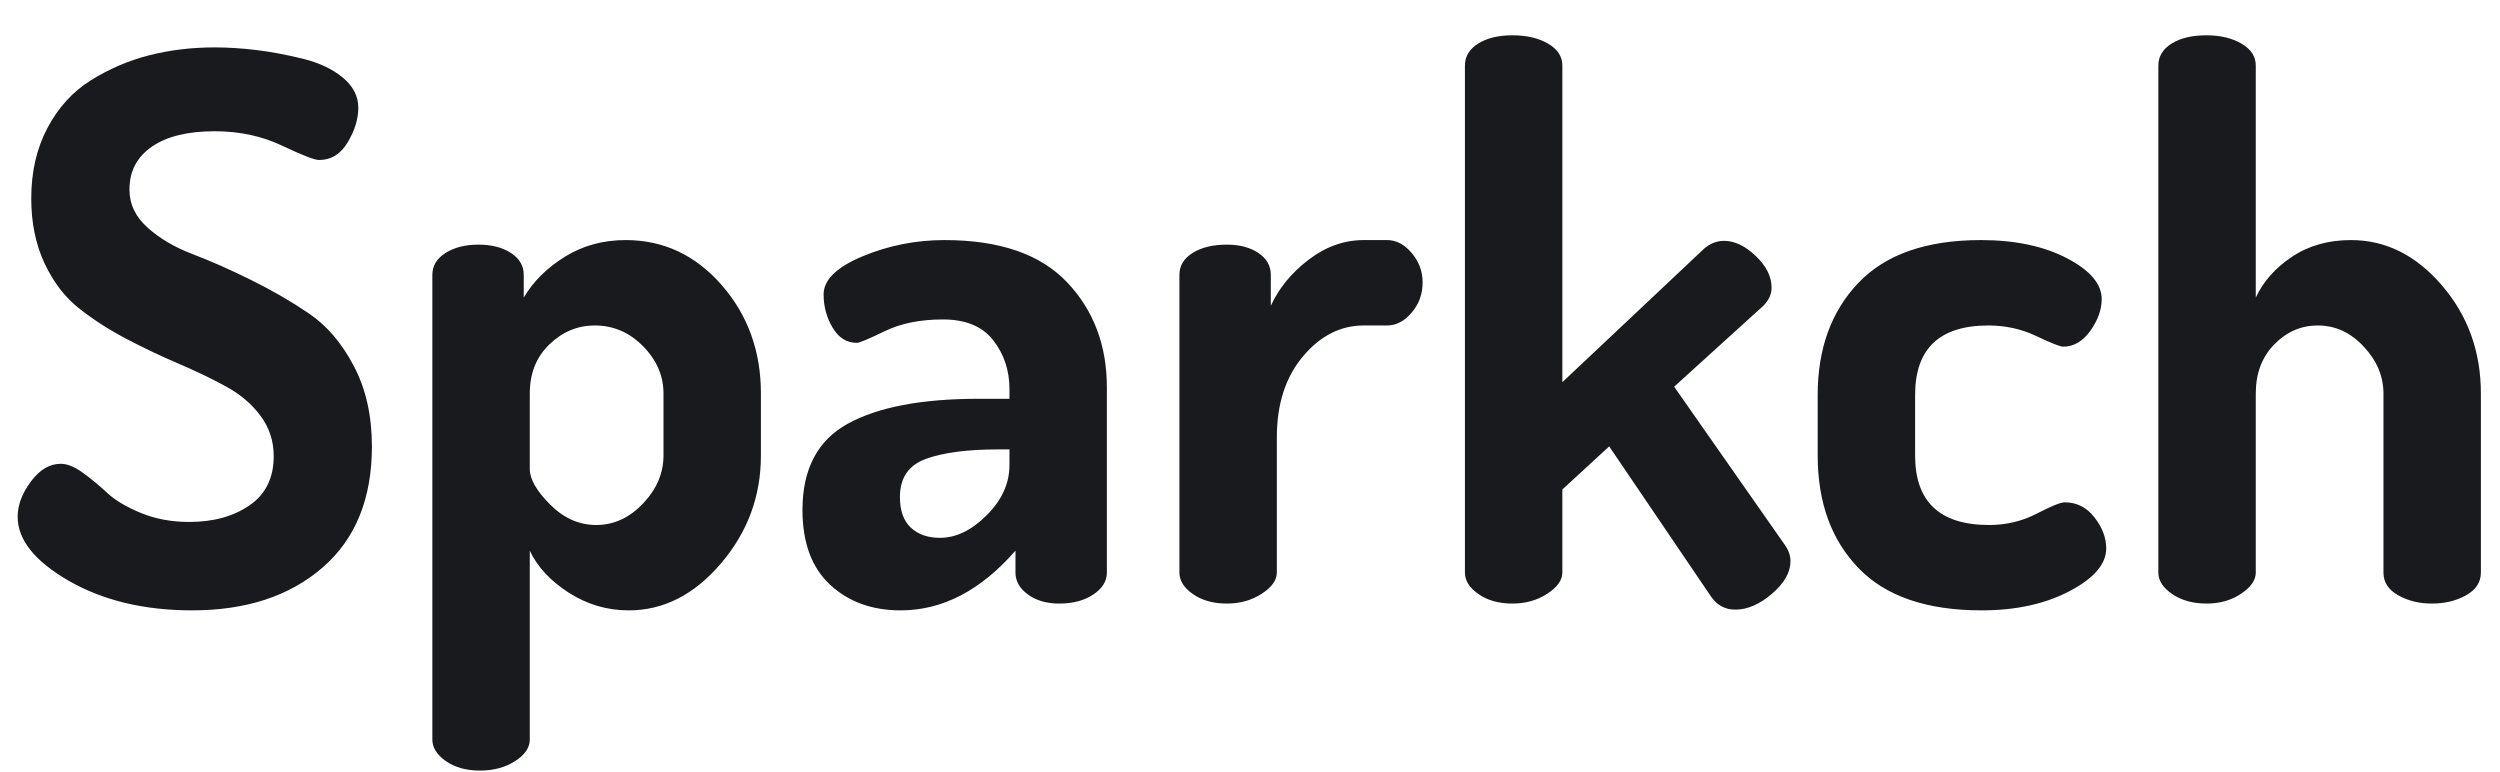 <?xml version="1.0" encoding="UTF-8"?>
<svg width="68px" height="21px" viewBox="0 0 68 21" version="1.1" xmlns="http://www.w3.org/2000/svg" xmlns:xlink="http://www.w3.org/1999/xlink">
    <!-- Generator: Sketch 57.1 (83088) - https://sketch.com -->
    <title>logo_dark</title>
    <desc>Created with Sketch.</desc>
    <g id="homepage" stroke="none" stroke-width="1" fill="none" fill-rule="evenodd">
        <path d="M0.48,14.054 C0.48,13.738 0.6,13.42 0.84,13.098 C1.079,12.776 1.35,12.615 1.651,12.615 C1.829,12.615 2.031,12.697 2.257,12.861 C2.483,13.026 2.702,13.207 2.915,13.406 C3.127,13.605 3.432,13.786 3.829,13.951 C4.226,14.115 4.665,14.197 5.144,14.197 C5.801,14.197 6.349,14.047 6.788,13.745 C7.226,13.444 7.445,12.998 7.445,12.409 C7.445,11.998 7.325,11.631 7.085,11.309 C6.846,10.987 6.531,10.72 6.14,10.508 C5.75,10.295 5.322,10.09 4.856,9.891 C4.391,9.692 3.921,9.47 3.449,9.223 C2.976,8.976 2.545,8.699 2.154,8.391 C1.764,8.082 1.449,7.671 1.209,7.157 C0.97,6.643 0.85,6.058 0.85,5.4 C0.85,4.674 0.997,4.033 1.292,3.478 C1.586,2.923 1.98,2.491 2.473,2.183 C2.966,1.875 3.493,1.649 4.055,1.505 C4.617,1.361 5.212,1.289 5.842,1.289 C6.199,1.289 6.575,1.313 6.972,1.361 C7.37,1.409 7.791,1.488 8.236,1.597 C8.681,1.707 9.044,1.878 9.325,2.111 C9.606,2.344 9.746,2.618 9.746,2.933 C9.746,3.235 9.65,3.547 9.459,3.869 C9.267,4.191 9.007,4.352 8.678,4.352 C8.555,4.352 8.219,4.221 7.671,3.961 C7.123,3.701 6.514,3.57 5.842,3.57 C5.103,3.57 4.531,3.711 4.127,3.992 C3.723,4.273 3.521,4.66 3.521,5.153 C3.521,5.551 3.685,5.897 4.014,6.191 C4.343,6.486 4.75,6.726 5.236,6.911 C5.723,7.096 6.25,7.329 6.818,7.61 C7.387,7.89 7.914,8.195 8.4,8.524 C8.887,8.853 9.294,9.329 9.623,9.953 C9.952,10.576 10.116,11.306 10.116,12.142 C10.116,13.567 9.667,14.667 8.77,15.441 C7.873,16.215 6.692,16.602 5.226,16.602 C3.925,16.602 2.809,16.335 1.877,15.801 C0.946,15.266 0.48,14.684 0.48,14.054 Z M11.76,20.117 L11.76,7.476 C11.76,7.229 11.88,7.031 12.119,6.88 C12.359,6.729 12.657,6.654 13.013,6.654 C13.369,6.654 13.664,6.729 13.896,6.88 C14.129,7.031 14.246,7.229 14.246,7.476 L14.246,8.093 C14.506,7.654 14.879,7.284 15.365,6.983 C15.852,6.681 16.403,6.53 17.019,6.53 C18.047,6.53 18.916,6.938 19.629,7.753 C20.341,8.569 20.697,9.552 20.697,10.703 L20.697,12.389 C20.697,13.499 20.334,14.478 19.608,15.328 C18.882,16.178 18.047,16.602 17.102,16.602 C16.513,16.602 15.968,16.441 15.468,16.119 C14.968,15.797 14.616,15.417 14.41,14.978 L14.41,20.117 C14.41,20.336 14.277,20.532 14.009,20.703 C13.742,20.874 13.424,20.96 13.054,20.96 C12.684,20.96 12.376,20.874 12.129,20.703 C11.883,20.532 11.76,20.336 11.76,20.117 Z M14.41,12.759 C14.41,13.033 14.595,13.355 14.965,13.725 C15.335,14.095 15.752,14.28 16.218,14.28 C16.698,14.28 17.122,14.084 17.492,13.694 C17.862,13.303 18.047,12.868 18.047,12.389 L18.047,10.703 C18.047,10.223 17.862,9.795 17.492,9.418 C17.122,9.042 16.684,8.853 16.177,8.853 C15.711,8.853 15.3,9.024 14.944,9.367 C14.588,9.71 14.41,10.155 14.41,10.703 L14.41,12.759 Z M21.827,13.869 C21.827,12.759 22.238,11.977 23.06,11.525 C23.882,11.073 25.067,10.847 26.614,10.847 L27.457,10.847 L27.457,10.58 C27.457,10.073 27.309,9.631 27.015,9.254 C26.72,8.877 26.265,8.689 25.649,8.689 C25.032,8.689 24.505,8.795 24.067,9.007 C23.628,9.22 23.375,9.326 23.306,9.326 C23.032,9.326 22.813,9.189 22.649,8.915 C22.485,8.641 22.402,8.339 22.402,8.01 C22.402,7.613 22.755,7.267 23.461,6.972 C24.166,6.678 24.909,6.53 25.69,6.53 C27.183,6.53 28.292,6.911 29.018,7.671 C29.744,8.432 30.107,9.388 30.107,10.539 L30.107,15.575 C30.107,15.808 29.984,16.006 29.737,16.171 C29.491,16.335 29.183,16.417 28.813,16.417 C28.47,16.417 28.186,16.335 27.96,16.171 C27.734,16.006 27.621,15.808 27.621,15.575 L27.621,14.978 C26.676,16.061 25.635,16.602 24.498,16.602 C23.717,16.602 23.077,16.369 22.577,15.903 C22.077,15.438 21.827,14.759 21.827,13.869 Z M24.478,13.519 C24.478,13.889 24.577,14.167 24.775,14.352 C24.974,14.537 25.238,14.629 25.566,14.629 C26.005,14.629 26.429,14.424 26.84,14.012 C27.251,13.601 27.457,13.149 27.457,12.656 L27.457,12.224 L27.149,12.224 C26.313,12.224 25.659,12.31 25.186,12.481 C24.714,12.652 24.478,12.998 24.478,13.519 Z M32.08,15.575 L32.08,7.476 C32.08,7.229 32.199,7.031 32.439,6.88 C32.679,6.729 32.99,6.654 33.374,6.654 C33.716,6.654 34.001,6.729 34.227,6.88 C34.453,7.031 34.566,7.229 34.566,7.476 L34.566,8.319 C34.785,7.839 35.127,7.421 35.593,7.065 C36.059,6.709 36.559,6.53 37.093,6.53 L37.73,6.53 C37.976,6.53 38.199,6.647 38.397,6.88 C38.596,7.113 38.695,7.38 38.695,7.681 C38.695,7.997 38.596,8.271 38.397,8.504 C38.199,8.737 37.976,8.853 37.73,8.853 L37.093,8.853 C36.463,8.853 35.911,9.134 35.439,9.696 C34.966,10.258 34.73,10.991 34.73,11.895 L34.73,15.575 C34.73,15.78 34.593,15.972 34.319,16.15 C34.045,16.328 33.73,16.417 33.374,16.417 C33.004,16.417 32.696,16.332 32.449,16.16 C32.203,15.989 32.08,15.794 32.08,15.575 Z M39.846,15.575 L39.846,1.782 C39.846,1.536 39.966,1.337 40.205,1.186 C40.445,1.035 40.757,0.96 41.14,0.96 C41.524,0.96 41.846,1.035 42.106,1.186 C42.366,1.337 42.496,1.536 42.496,1.782 L42.496,10.395 L46.359,6.757 C46.523,6.619 46.701,6.551 46.893,6.551 C47.181,6.551 47.468,6.688 47.756,6.962 C48.044,7.236 48.187,7.524 48.187,7.825 C48.187,8.004 48.112,8.168 47.961,8.319 L45.537,10.518 L48.557,14.835 C48.653,14.972 48.701,15.116 48.701,15.266 C48.701,15.568 48.533,15.862 48.198,16.15 C47.862,16.438 47.53,16.582 47.201,16.582 C46.927,16.582 46.708,16.465 46.544,16.232 L43.77,12.142 L42.496,13.314 L42.496,15.575 C42.496,15.78 42.359,15.972 42.085,16.15 C41.811,16.328 41.496,16.417 41.14,16.417 C40.77,16.417 40.462,16.332 40.216,16.16 C39.969,15.989 39.846,15.794 39.846,15.575 Z M49.441,12.389 L49.441,10.744 C49.441,9.483 49.811,8.466 50.55,7.692 C51.29,6.918 52.399,6.53 53.879,6.53 C54.81,6.53 55.591,6.695 56.221,7.024 C56.851,7.353 57.166,7.723 57.166,8.134 C57.166,8.421 57.063,8.709 56.858,8.997 C56.652,9.285 56.406,9.429 56.118,9.429 C56.036,9.429 55.793,9.333 55.389,9.141 C54.985,8.949 54.55,8.853 54.084,8.853 C52.755,8.853 52.091,9.483 52.091,10.744 L52.091,12.389 C52.091,13.649 52.762,14.28 54.105,14.28 C54.57,14.28 55.002,14.177 55.399,13.971 C55.796,13.766 56.05,13.663 56.159,13.663 C56.488,13.663 56.758,13.8 56.971,14.074 C57.183,14.348 57.289,14.629 57.289,14.917 C57.289,15.342 56.957,15.729 56.293,16.078 C55.628,16.428 54.831,16.602 53.899,16.602 C52.406,16.602 51.29,16.219 50.55,15.451 C49.811,14.684 49.441,13.663 49.441,12.389 Z M58.707,15.575 L58.707,1.782 C58.707,1.536 58.827,1.337 59.066,1.186 C59.306,1.035 59.625,0.96 60.022,0.96 C60.392,0.96 60.707,1.035 60.967,1.186 C61.227,1.337 61.357,1.536 61.357,1.782 L61.357,8.093 C61.563,7.654 61.892,7.284 62.344,6.983 C62.796,6.681 63.33,6.53 63.946,6.53 C64.891,6.53 65.716,6.941 66.422,7.764 C67.127,8.586 67.48,9.566 67.48,10.703 L67.48,15.575 C67.48,15.835 67.346,16.041 67.079,16.191 C66.812,16.342 66.501,16.417 66.145,16.417 C65.802,16.417 65.497,16.342 65.23,16.191 C64.963,16.041 64.83,15.835 64.83,15.575 L64.83,10.703 C64.83,10.237 64.652,9.812 64.295,9.429 C63.939,9.045 63.522,8.853 63.042,8.853 C62.59,8.853 62.196,9.024 61.861,9.367 C61.525,9.71 61.357,10.155 61.357,10.703 L61.357,15.575 C61.357,15.78 61.224,15.972 60.957,16.15 C60.69,16.328 60.378,16.417 60.022,16.417 C59.652,16.417 59.34,16.332 59.087,16.16 C58.834,15.989 58.707,15.794 58.707,15.575 Z" id="logo_dark" fill="#191A1E" fill-rule="nonzero"></path>
    </g>
</svg>